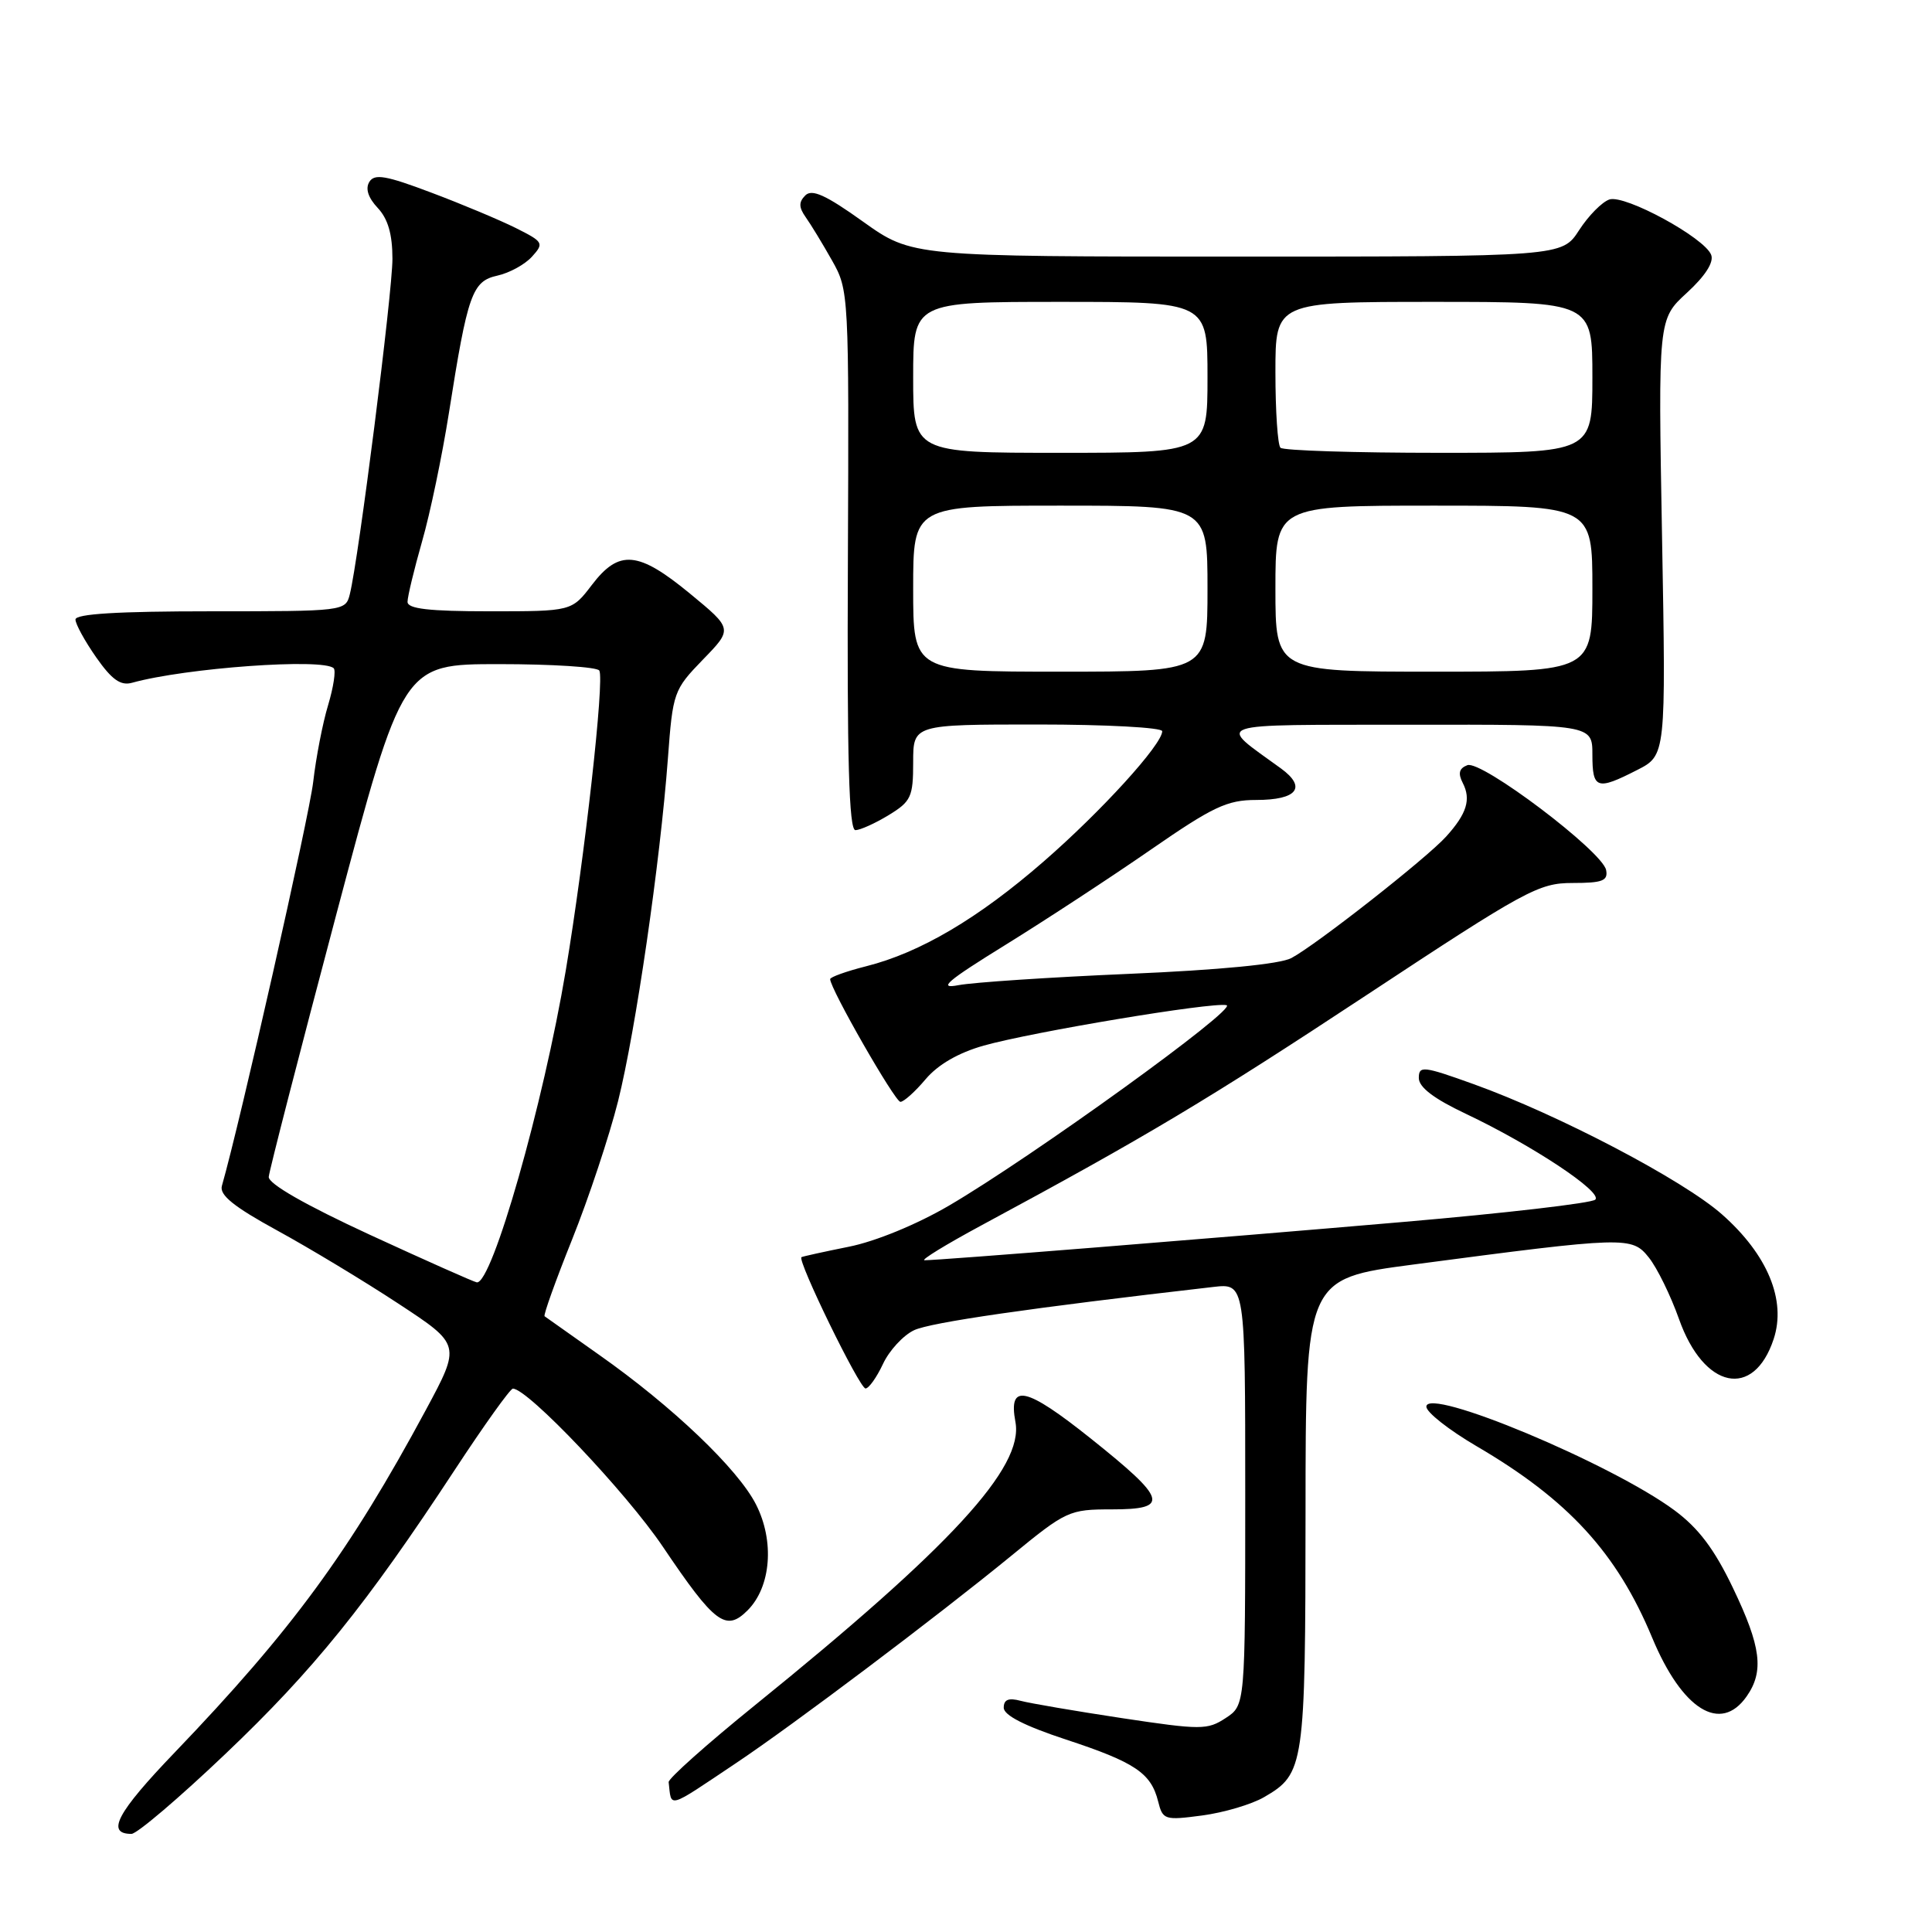 <?xml version="1.0" encoding="UTF-8" standalone="no"?>
<!DOCTYPE svg PUBLIC "-//W3C//DTD SVG 1.1//EN" "http://www.w3.org/Graphics/SVG/1.1/DTD/svg11.dtd" >
<svg xmlns="http://www.w3.org/2000/svg" xmlns:xlink="http://www.w3.org/1999/xlink" version="1.1" viewBox="0 0 256 256">
 <g >
 <path fill="currentColor"
d=" M 29.87 232.40 C 41.54 221.30 48.52 212.65 60.27 194.75 C 64.15 188.84 67.61 184.00 67.96 184.00 C 69.93 184.00 82.96 197.73 87.82 204.93 C 94.71 215.15 96.18 216.26 99.06 213.38 C 102.17 210.27 102.65 204.20 100.17 199.34 C 97.77 194.63 89.11 186.37 79.41 179.54 C 75.61 176.86 72.35 174.55 72.16 174.41 C 71.98 174.27 73.62 169.69 75.81 164.23 C 78.00 158.77 80.74 150.52 81.90 145.90 C 84.23 136.56 87.47 114.31 88.50 100.50 C 89.15 91.73 89.27 91.40 93.13 87.41 C 97.10 83.33 97.10 83.33 91.43 78.66 C 84.56 73.00 82.03 72.78 78.43 77.50 C 75.76 81.00 75.76 81.00 64.88 81.00 C 56.83 81.00 54.00 80.67 54.00 79.75 C 54.00 79.06 54.87 75.45 55.93 71.73 C 57.00 68.02 58.59 60.37 59.48 54.74 C 61.97 38.93 62.56 37.26 65.91 36.52 C 67.50 36.17 69.56 35.04 70.49 34.01 C 72.11 32.22 72.01 32.05 68.34 30.21 C 66.23 29.16 61.19 27.04 57.14 25.52 C 51.14 23.25 49.62 22.99 48.94 24.10 C 48.39 24.99 48.78 26.20 50.05 27.55 C 51.41 29.00 52.00 31.04 52.00 34.30 C 52.00 38.79 47.51 74.13 46.35 78.75 C 45.79 80.98 45.61 81.00 27.89 81.00 C 15.64 81.00 10.00 81.34 10.00 82.09 C 10.00 82.69 11.24 84.95 12.75 87.11 C 14.83 90.08 15.99 90.89 17.50 90.47 C 24.58 88.50 42.85 87.18 44.22 88.55 C 44.52 88.86 44.19 91.05 43.48 93.42 C 42.76 95.79 41.87 100.38 41.50 103.61 C 40.97 108.19 31.82 148.71 29.40 157.14 C 29.06 158.35 30.98 159.90 36.72 163.04 C 41.00 165.38 48.23 169.74 52.79 172.74 C 61.08 178.18 61.08 178.18 56.42 186.84 C 46.32 205.60 38.69 216.00 23.16 232.20 C 15.49 240.19 14.00 243.00 17.42 243.00 C 18.14 243.00 23.75 238.23 29.87 232.40 Z  M 167.50 238.13 C 172.84 235.03 172.97 234.11 172.99 200.47 C 173.00 169.44 173.00 169.44 187.25 167.56 C 215.52 163.83 216.23 163.81 218.48 166.63 C 219.57 167.99 221.37 171.66 222.48 174.79 C 225.77 184.07 232.37 185.45 235.02 177.43 C 236.72 172.29 234.21 166.24 228.17 160.91 C 223.01 156.35 206.49 147.69 195.25 143.65 C 188.58 141.25 188.00 141.19 188.00 142.84 C 188.00 144.06 189.99 145.58 194.20 147.57 C 203.03 151.75 212.43 157.98 211.38 158.96 C 210.90 159.42 199.47 160.75 186.00 161.91 C 160.27 164.13 124.23 167.01 122.51 166.99 C 121.95 166.98 125.33 164.91 130.00 162.39 C 151.87 150.61 160.05 145.72 181.05 131.87 C 202.18 117.93 203.89 117.00 208.37 117.00 C 212.34 117.00 213.09 116.71 212.82 115.29 C 212.34 112.81 196.28 100.68 194.43 101.39 C 193.34 101.81 193.17 102.47 193.82 103.74 C 194.95 105.92 194.36 107.82 191.62 110.85 C 189.02 113.73 174.39 125.21 171.11 126.95 C 169.61 127.75 161.58 128.53 149.61 129.04 C 139.10 129.49 128.93 130.17 127.00 130.54 C 124.20 131.08 125.45 130.01 133.23 125.20 C 138.58 121.89 147.25 116.21 152.48 112.59 C 160.72 106.89 162.60 106.00 166.44 106.00 C 171.89 106.00 173.19 104.34 169.73 101.82 C 161.20 95.61 159.83 96.07 186.75 96.03 C 211.00 96.00 211.00 96.00 211.00 100.00 C 211.00 104.56 211.59 104.76 216.91 102.04 C 220.75 100.09 220.75 100.09 220.23 71.19 C 219.71 42.29 219.71 42.29 223.52 38.80 C 225.95 36.57 227.12 34.75 226.74 33.77 C 225.87 31.50 215.32 25.76 213.26 26.43 C 212.29 26.75 210.48 28.58 209.24 30.50 C 206.98 34.00 206.98 34.00 163.92 34.00 C 120.86 34.00 120.86 34.00 114.36 29.37 C 109.43 25.84 107.59 25.01 106.71 25.89 C 105.82 26.78 105.84 27.47 106.76 28.78 C 107.43 29.72 109.00 32.30 110.24 34.50 C 112.48 38.46 112.50 38.83 112.35 74.25 C 112.23 100.69 112.49 110.00 113.35 110.00 C 113.98 109.99 115.96 109.10 117.75 108.01 C 120.72 106.20 121.00 105.60 121.00 101.01 C 121.00 96.00 121.00 96.00 137.50 96.00 C 146.57 96.00 154.00 96.40 154.00 96.89 C 154.00 98.64 145.94 107.50 138.28 114.16 C 129.64 121.68 121.92 126.24 114.75 128.04 C 112.14 128.70 110.00 129.47 110.00 129.74 C 110.00 131.01 118.59 146.00 119.31 146.00 C 119.76 146.00 121.26 144.65 122.65 143.00 C 124.29 141.06 126.99 139.50 130.34 138.55 C 136.81 136.73 160.61 132.76 162.52 133.19 C 164.14 133.54 136.79 153.29 125.73 159.76 C 121.45 162.26 115.99 164.50 112.47 165.20 C 109.19 165.86 106.37 166.48 106.20 166.58 C 105.59 166.95 113.90 184.00 114.69 183.98 C 115.13 183.97 116.17 182.50 117.00 180.73 C 117.83 178.95 119.68 176.94 121.12 176.26 C 123.30 175.23 136.44 173.32 160.75 170.53 C 165.00 170.04 165.00 170.04 165.00 198.00 C 165.00 225.95 165.00 225.95 162.41 227.65 C 159.99 229.24 159.15 229.24 148.66 227.66 C 142.52 226.73 136.49 225.70 135.25 225.37 C 133.64 224.94 133.00 225.20 133.00 226.28 C 133.00 227.28 135.76 228.69 141.25 230.50 C 150.39 233.51 152.52 234.93 153.46 238.70 C 154.07 241.14 154.32 241.22 159.30 240.56 C 162.16 240.18 165.85 239.09 167.50 238.13 Z  M 97.50 233.64 C 105.08 228.58 124.20 214.17 134.00 206.15 C 141.28 200.18 141.67 200.00 147.32 200.00 C 155.06 200.00 154.67 198.70 144.52 190.60 C 135.92 183.74 133.58 183.23 134.55 188.42 C 135.68 194.43 126.02 204.93 100.00 225.98 C 93.67 231.10 88.55 235.67 88.60 236.14 C 89.00 239.61 88.26 239.82 97.50 233.64 Z  M 231.44 224.78 C 233.77 221.45 233.36 218.19 229.62 210.40 C 227.16 205.26 225.06 202.48 221.87 200.12 C 213.51 193.93 189.00 183.69 189.00 186.39 C 189.00 187.13 191.99 189.48 195.64 191.62 C 207.79 198.72 214.24 205.75 218.92 217.00 C 222.90 226.56 227.98 229.72 231.44 224.78 Z  M 49.00 163.61 C 40.45 159.66 35.54 156.85 35.61 155.94 C 35.67 155.15 39.69 139.54 44.54 121.25 C 53.37 88.00 53.37 88.00 66.13 88.00 C 73.14 88.00 79.12 88.38 79.41 88.85 C 80.12 90.00 77.48 113.59 74.97 128.58 C 72.00 146.31 65.20 170.16 63.18 169.92 C 62.81 169.87 56.42 167.03 49.00 163.61 Z  M 121.00 78.00 C 121.00 67.00 121.00 67.00 140.50 67.00 C 160.00 67.00 160.00 67.00 160.00 78.00 C 160.00 89.00 160.00 89.00 140.50 89.00 C 121.00 89.00 121.00 89.00 121.00 78.00 Z  M 169.00 78.00 C 169.00 67.00 169.00 67.00 190.00 67.00 C 211.00 67.00 211.00 67.00 211.00 78.00 C 211.00 89.00 211.00 89.00 190.00 89.00 C 169.00 89.00 169.00 89.00 169.00 78.00 Z  M 121.00 50.00 C 121.00 40.00 121.00 40.00 140.50 40.00 C 160.00 40.00 160.00 40.00 160.00 50.00 C 160.00 60.00 160.00 60.00 140.50 60.00 C 121.00 60.00 121.00 60.00 121.00 50.00 Z  M 169.67 59.33 C 169.30 58.97 169.00 54.47 169.00 49.33 C 169.00 40.00 169.00 40.00 190.00 40.00 C 211.00 40.00 211.00 40.00 211.00 50.00 C 211.00 60.00 211.00 60.00 190.67 60.00 C 179.48 60.00 170.03 59.70 169.67 59.33 Z "/>
</g>
</svg>